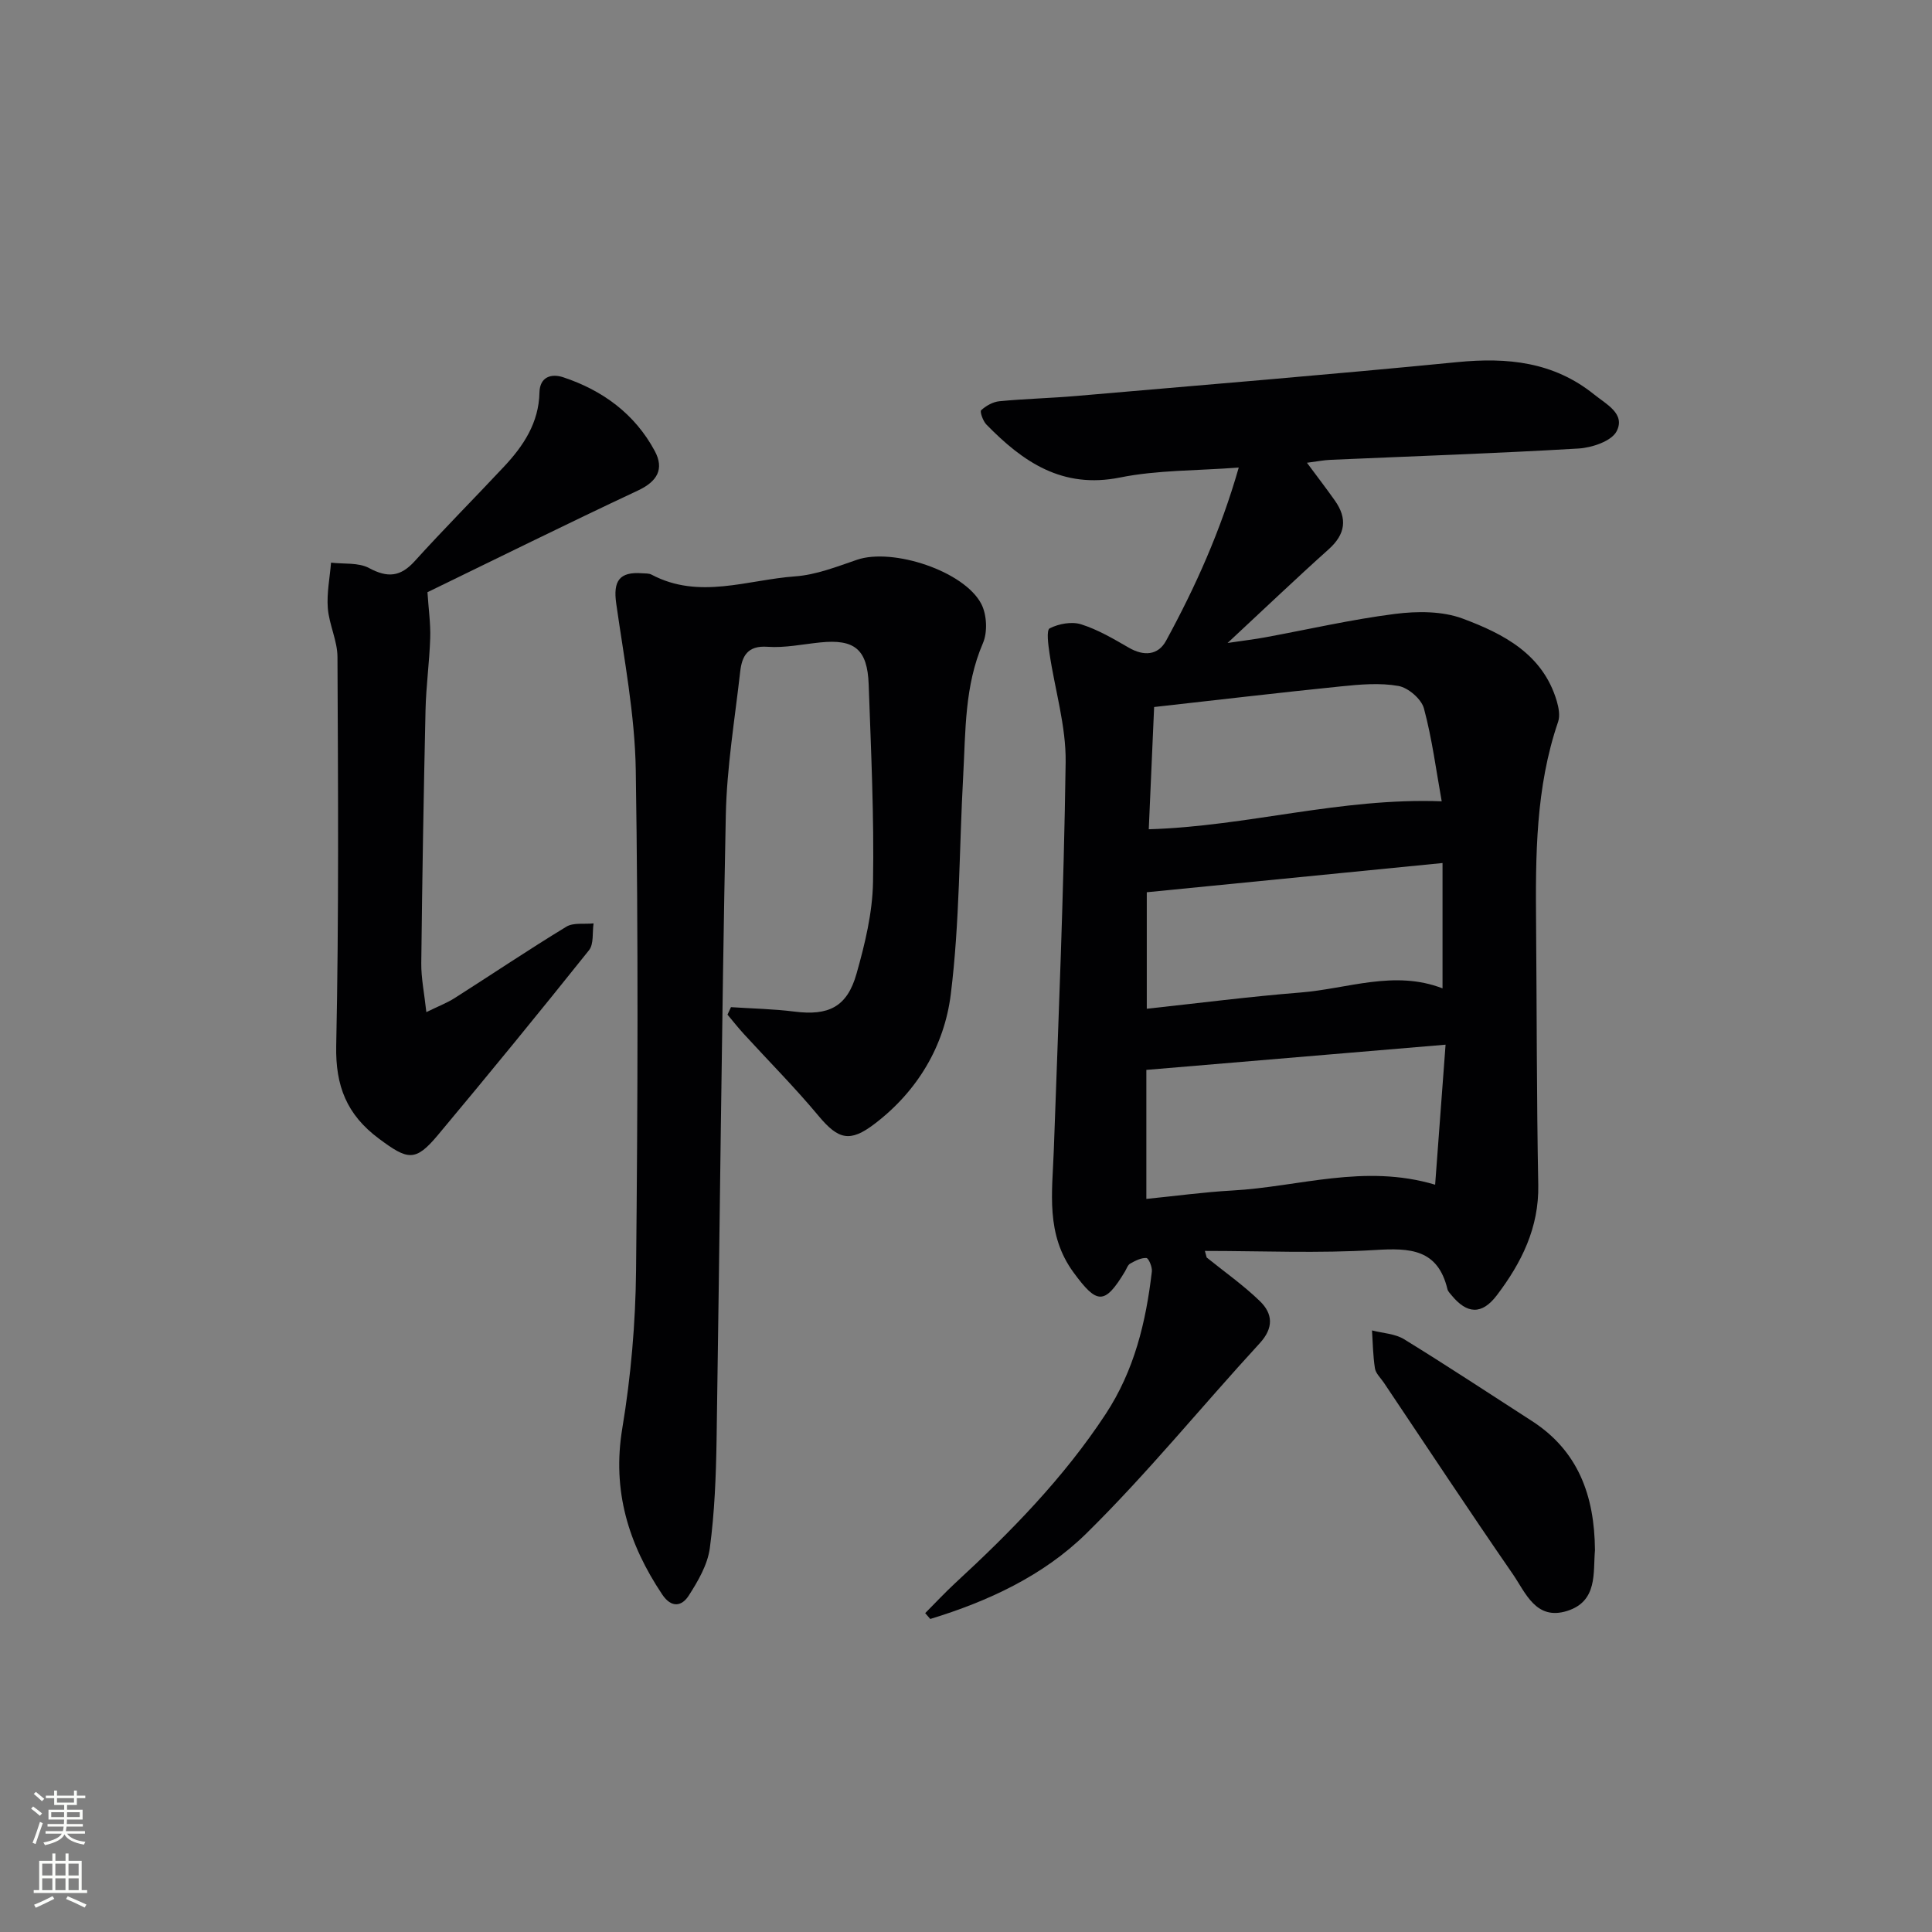 <svg enable-background="new 0 0 400 400" viewBox="0 0 400 400" xmlns="http://www.w3.org/2000/svg"><rect x="0" y="0" width="400" height="400" fill="#808080" stroke="none"/><g fill="#010103"><path d="m249.83 260.35c3.7 2.99 7.63 5.75 11.03 9.05 2.66 2.59 2.89 5.51-.06 8.72-12.03 13.08-23.26 26.95-35.91 39.39-8.86 8.71-20.33 14.04-32.29 17.68-.35-.4-.7-.81-1.05-1.21 2.08-2.09 4.09-4.25 6.25-6.25 11.52-10.62 22.41-21.73 31.1-34.94 5.97-9.09 8.35-19.06 9.58-29.53.11-.93-.67-2.77-1.13-2.8-1.1-.07-2.31.57-3.35 1.15-.51.28-.75 1.07-1.09 1.64-4.23 7.03-5.82 6.76-10.6.26-5.87-7.96-4.44-16.65-4.13-25.42.95-26.75 2.08-53.51 2.45-80.27.1-7.5-2.23-15.02-3.34-22.55-.26-1.77-.68-4.82.04-5.18 1.87-.95 4.56-1.45 6.51-.83 3.45 1.09 6.68 2.99 9.84 4.82 3.13 1.82 6.08 1.62 7.74-1.42 6.1-11.19 11.31-22.79 15.05-35.86-8.74.67-16.83.5-24.57 2.06-11.96 2.41-20.12-3.22-27.69-10.98-.7-.72-1.38-2.67-1.07-2.95 1.01-.92 2.44-1.73 3.78-1.86 5.29-.51 10.62-.63 15.92-1.09 26.31-2.28 52.64-4.43 78.92-7.01 10.34-1.01 19.87-.06 28.25 6.67 2.58 2.08 6.55 4.02 4.7 7.64-1.05 2.05-5.09 3.41-7.88 3.58-17.09 1.01-34.21 1.59-51.32 2.34-1.45.06-2.89.35-4.92.61 2.15 2.9 4.02 5.33 5.79 7.84 2.62 3.72 2.2 6.94-1.29 10.07-6.67 5.97-13.15 12.17-20.93 19.4 3.55-.53 5.67-.77 7.75-1.16 8.97-1.65 17.89-3.71 26.93-4.86 4.59-.58 9.78-.6 14.01.98 8.41 3.14 16.58 7.33 19.46 17.06.4 1.36.71 3.04.28 4.3-4.67 13.64-4.68 27.76-4.56 41.91.15 17.99.11 35.98.45 53.96.17 8.88-3.48 16.15-8.58 22.87-3.1 4.08-6.17 3.9-9.39-.03-.31-.38-.72-.78-.83-1.23-1.99-8.32-7.73-8.57-14.97-8.12-11.71.72-23.5.19-35.25.19.12.46.24.91.37 1.36zm-12.49-38.84v26.71c5.96-.59 11.88-1.41 17.83-1.74 13.71-.75 27.27-5.59 41.96-1.2.73-9.76 1.43-19.24 2.16-28.99-21.19 1.78-41.34 3.48-61.95 5.22zm.09-12.66c10.82-1.17 21.3-2.52 31.83-3.36 9.76-.78 19.43-4.72 29.4-.86 0-8.63 0-16.9 0-25.95-20.57 2.03-40.79 4.03-61.23 6.05zm61.06-42.95c-1.15-6.36-1.98-12.91-3.68-19.23-.53-1.95-3.25-4.29-5.28-4.65-3.82-.68-7.9-.32-11.83.08-12.83 1.3-25.63 2.82-38.75 4.28-.38 8.65-.74 16.87-1.11 25.31 20.43-.61 39.62-6.56 60.65-5.79z"/><path d="m151.34 208.52c4.38.29 8.79.37 13.14.92 7.04.89 10.9-.93 12.85-7.83 1.75-6.17 3.31-12.63 3.42-18.99.24-13.63-.42-27.29-.9-40.92-.26-7.29-2.94-9.42-10.04-8.69-3.64.37-7.32 1.16-10.92.9-4.14-.3-5.28 1.97-5.64 5.14-1.12 9.9-2.78 19.81-2.98 29.74-.87 43.12-1.24 86.24-1.91 129.36-.12 7.47-.41 14.99-1.4 22.38-.46 3.43-2.44 6.83-4.37 9.83-1.4 2.18-3.54 2.67-5.5-.26-6.99-10.47-10.39-21.49-8.25-34.38 1.79-10.78 2.74-21.8 2.85-32.73.35-34.5.47-69-.06-103.49-.18-11.54-2.42-23.07-4.05-34.56-.66-4.65.65-6.61 5.36-6.25.66.05 1.42-.01 1.97.29 9.84 5.21 19.84 1.06 29.72.35 4.34-.31 8.63-2.01 12.82-3.44 7.37-2.51 22.2 2.33 25.73 9.17 1.14 2.22 1.31 5.83.32 8.11-3.82 8.86-3.57 18.18-4.08 27.43-.83 15.09-.71 30.29-2.57 45.25-1.33 10.68-6.87 20.06-15.8 26.85-5.08 3.87-7.49 3.24-11.58-1.67-4.89-5.87-10.3-11.31-15.46-16.95-1.18-1.29-2.26-2.67-3.39-4.01.25-.52.48-1.03.72-1.55z"/><path d="m88.5 122.61c.23 3.54.67 6.53.57 9.51-.16 4.97-.86 9.93-.97 14.91-.39 17.47-.69 34.94-.88 52.41-.03 3.07.62 6.15 1.05 10.11 2.5-1.23 4.3-1.91 5.88-2.92 7.71-4.91 15.3-10.02 23.11-14.77 1.47-.89 3.73-.48 5.63-.68-.28 1.88.08 4.27-.94 5.55-10.28 12.87-20.71 25.62-31.28 38.26-4.68 5.6-6.23 5.22-12.24.74-6.63-4.94-9-10.89-8.82-19.25.56-26.81.38-53.63.26-80.45-.01-3.37-1.73-6.71-2-10.12-.24-3.1.41-6.27.67-9.42 2.65.32 5.68-.06 7.87 1.12 3.84 2.06 6.5 1.83 9.45-1.43 6.02-6.65 12.35-13.01 18.48-19.56 4.05-4.32 7.22-9.09 7.35-15.36.07-3.24 2.45-3.97 4.92-3.15 8.17 2.71 14.83 7.59 18.95 15.26 2.01 3.74.53 6.32-3.53 8.21-14.85 6.96-29.55 14.25-43.53 21.03z"/><path d="m330.22 320.94c-.41 4.66.62 10.58-5.77 12.59-6.48 2.03-8.59-3.79-11.26-7.66-9.05-13.1-17.82-26.4-26.69-39.62-.65-.96-1.66-1.89-1.83-2.93-.41-2.59-.44-5.24-.61-7.87 2.24.58 4.77.67 6.65 1.83 8.9 5.47 17.63 11.24 26.42 16.9 9.62 6.19 13 15.47 13.09 26.76z"/></g><path d="m6.44 374.46.42-.45c.65.47 1.27.95 1.85 1.44l-.45.49c-.65-.56-1.25-1.06-1.82-1.48m.93 7.33-.63-.26c.55-1.36 1.05-2.8 1.53-4.33.19.1.38.19.59.27-.47 1.29-.96 2.73-1.49 4.32m-.38-10.38.44-.42c.43.34 1.01.82 1.74 1.44l-.49.49c-.53-.51-1.09-1.01-1.69-1.51m2.5.35h1.72v-1.04h.59v1.04h3.52v-1.04h.59v1.04h1.75v.53h-1.75v1.42h-2.03v.97h3.22v2.03h-3.24c0 .35-.01.66-.03.93h3.32v.53h-3.37c-.03.27-.08.58-.15.94h3.96v.53h-3.71c.67.92 1.93 1.48 3.79 1.68-.13.24-.23.44-.29.59-2.13-.38-3.48-1.08-4.04-2.12-.43.97-1.77 1.72-4.03 2.23-.09-.19-.2-.37-.33-.55 2.1-.42 3.37-1.03 3.81-1.83h-3.36v-.53h3.58c.08-.29.13-.61.16-.94h-3.33v-.53h3.39c.02-.27.04-.58.04-.93h-3.23v-2.03h3.25v-.97h-2.07v-1.42h-1.73zm1.12 3.44v1h2.65c.01-.3.02-.44.01-.4v-.25-.35zm1.19-2h3.52v-.91h-3.52zm4.71 2h-2.63v.59c0 .15-.01.28-.01.4h2.64z" fill="#fbfcfa"/><path d="m13.56 383.74h.63v1.52h2.72v6.07h1.13v.6h-11.06v-.6h1.13v-6.07h2.73v-1.52h.63v1.52h2.1v-1.52zm-2.69 8.83.38.56c-1.24.63-2.53 1.25-3.85 1.85-.1-.21-.21-.42-.34-.63 1.37-.55 2.63-1.15 3.81-1.78m-2.13-4.27h2.1v-2.45h-2.1zm0 3.04h2.1v-2.46h-2.1zm2.72-3.04h2.1v-2.45h-2.1zm0 3.04h2.1v-2.46h-2.1zm6.07 3.6c-1.41-.71-2.7-1.3-3.86-1.78l.35-.56c1.45.62 2.75 1.19 3.88 1.72zm-1.25-9.09h-2.1v2.45h2.1zm-2.09 5.49h2.1v-2.46h-2.1z" fill="#fbfcfa"/></svg>